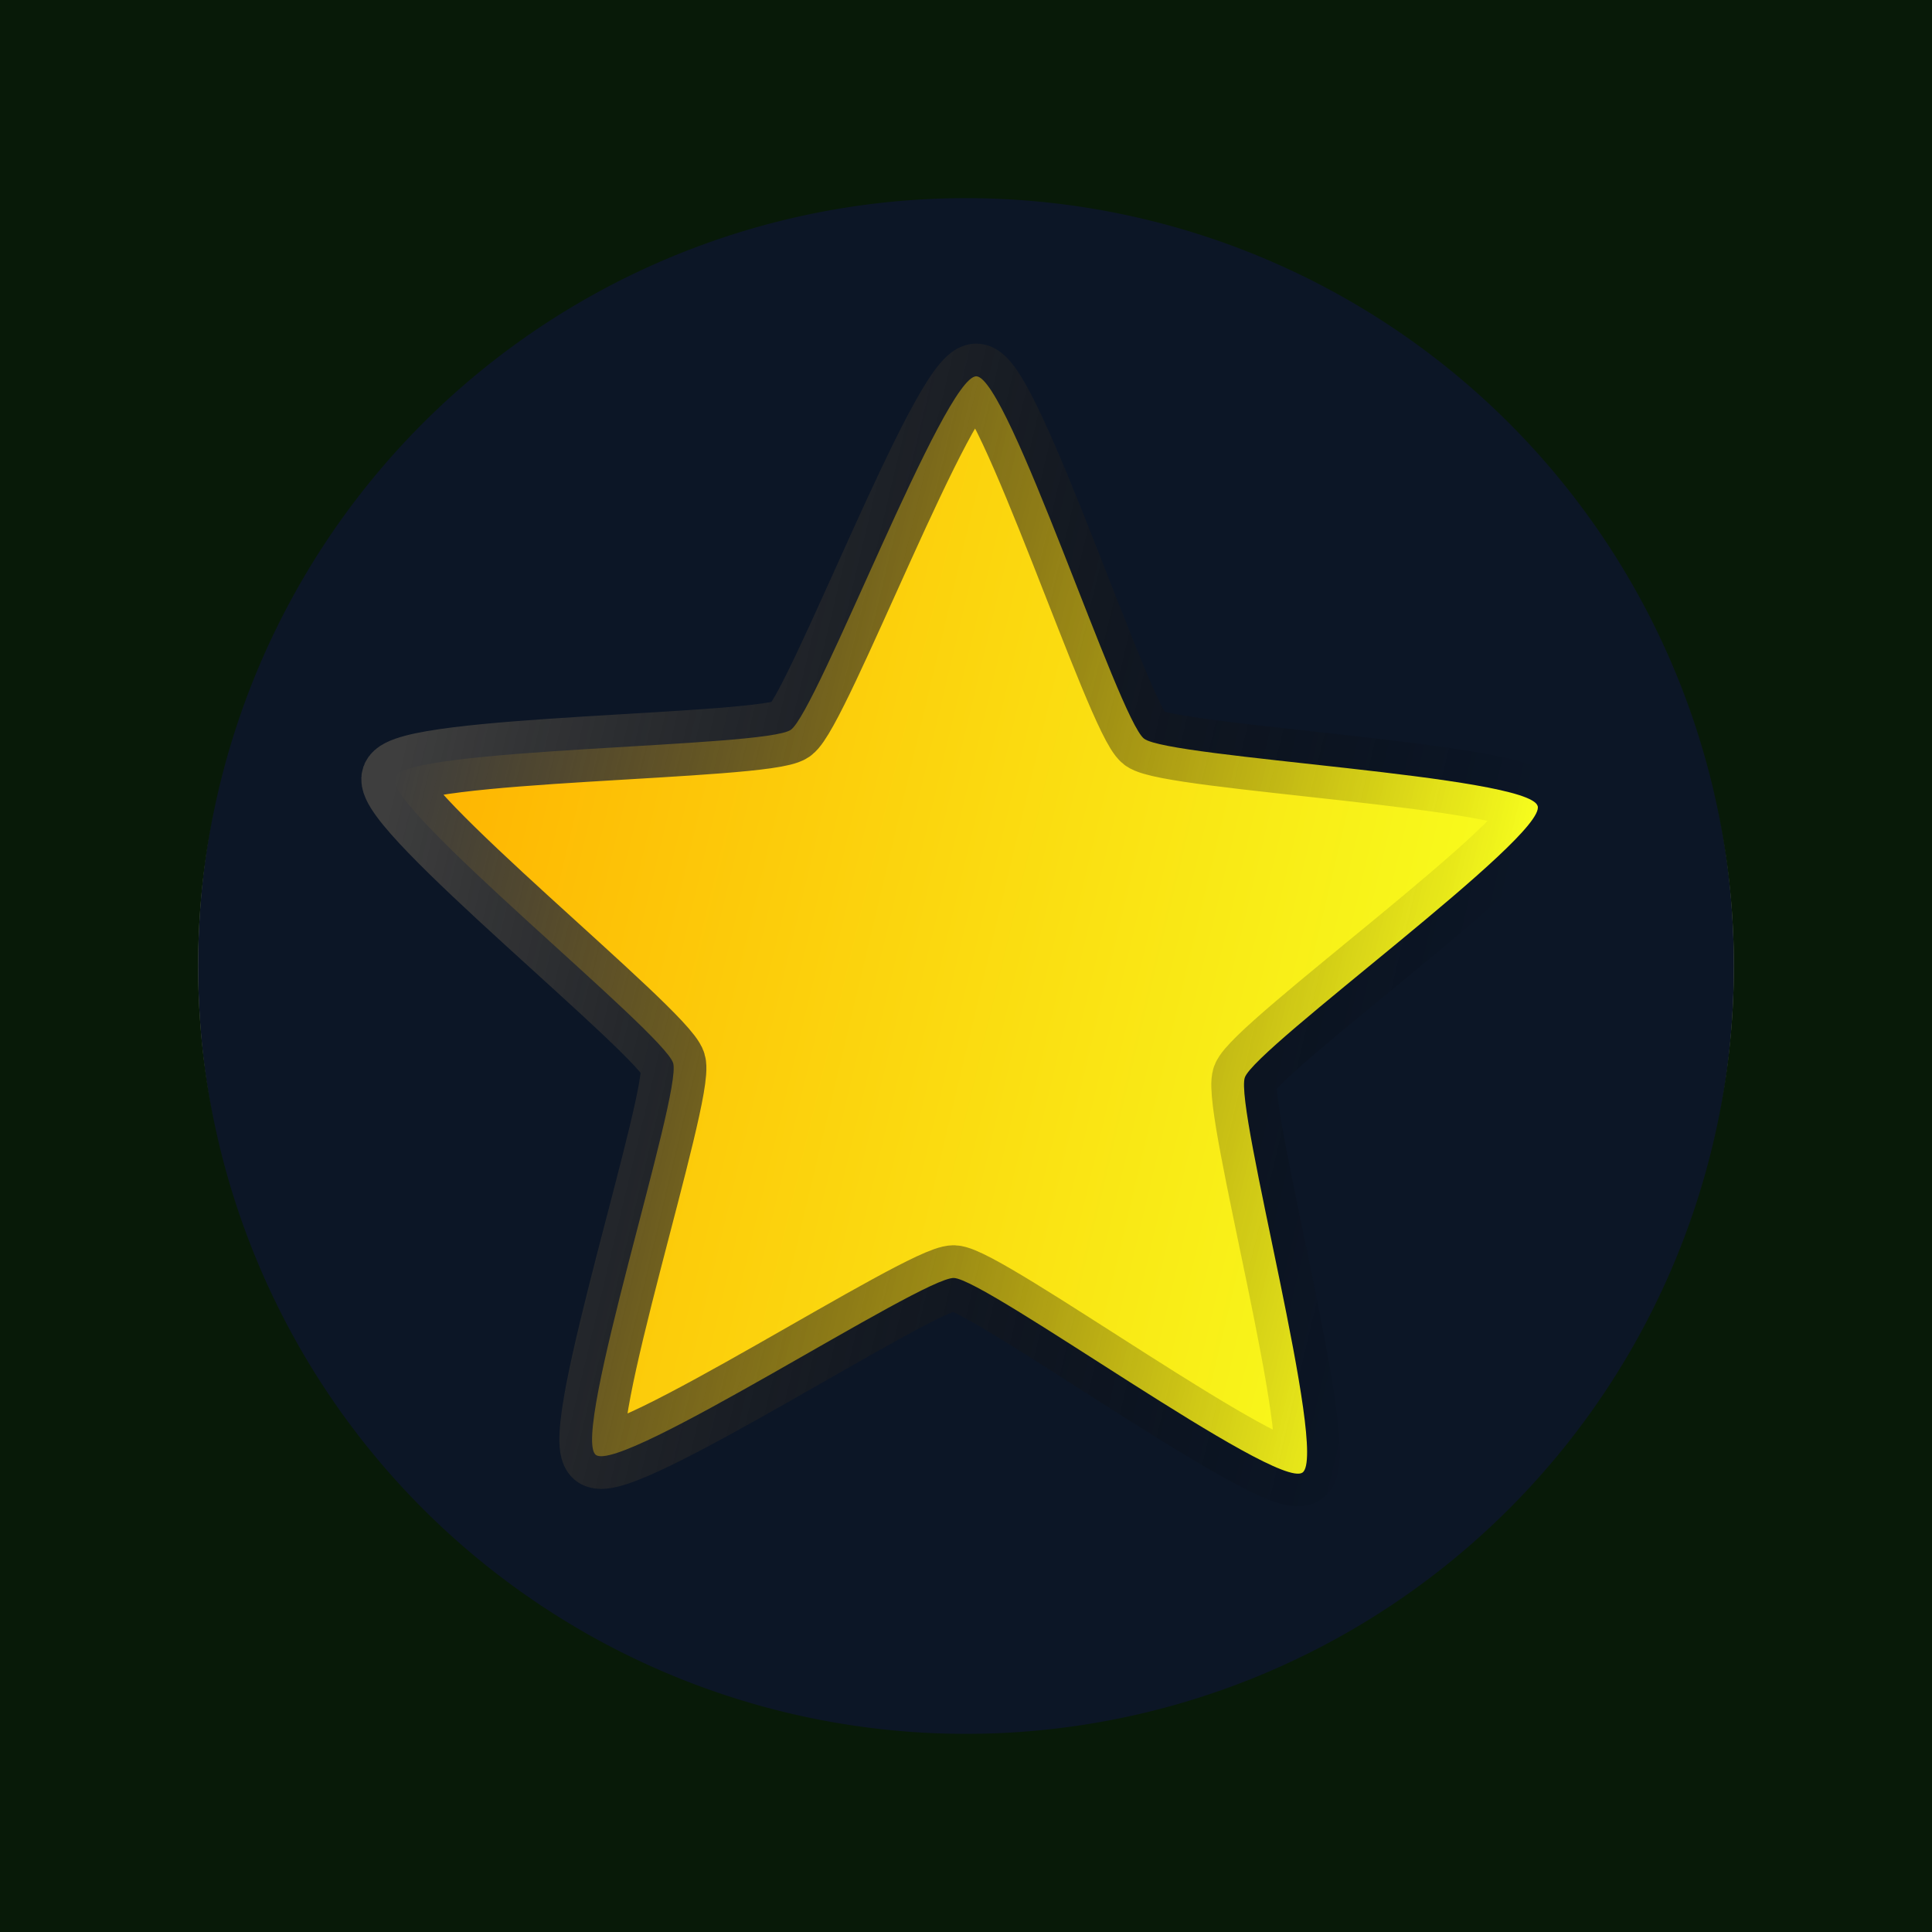 <?xml version="1.0" encoding="UTF-8" standalone="no"?>
<!-- Created with Inkscape (http://www.inkscape.org/) -->

<svg
   width="120"
   height="120"
   viewBox="0 0 120 120"
   version="1.1"
   id="svg5"
   inkscape:version="1.1.1 (3bf5ae0d25, 2021-09-20, custom)"
   sodipodi:docname="gdbrowser.svg"
   xmlns:inkscape="http://www.inkscape.org/namespaces/inkscape"
   xmlns:sodipodi="http://sodipodi.sourceforge.net/DTD/sodipodi-0.dtd"
   xmlns:xlink="http://www.w3.org/1999/xlink"
   xmlns="http://www.w3.org/2000/svg"
   xmlns:svg="http://www.w3.org/2000/svg">
  <rect x="0" y="0" width="120" height="120" fill="#808080" stroke="none"/>
  <sodipodi:namedview
     id="namedview7"
     pagecolor="#000000"
     bordercolor="#666666"
     borderopacity="1.0"
     inkscape:pageshadow="2"
     inkscape:pageopacity="0"
     inkscape:pagecheckerboard="true"
     inkscape:document-units="px"
     showgrid="false"
     inkscape:snap-object-midpoints="true"
     inkscape:snap-smooth-nodes="true"
     inkscape:snap-midpoints="true"
     inkscape:snap-intersection-paths="true"
     inkscape:object-paths="true"
     inkscape:snap-bbox="true"
     inkscape:bbox-paths="true"
     inkscape:bbox-nodes="true"
     inkscape:snap-bbox-edge-midpoints="true"
     inkscape:snap-bbox-midpoints="true"
     inkscape:snap-center="true"
     inkscape:snap-page="true"
     inkscape:snap-others="true"
     inkscape:object-nodes="true"
     inkscape:snap-nodes="true"
     inkscape:snap-global="true"
     inkscape:zoom="5.6568543"
     inkscape:cx="26.074562"
     inkscape:cy="55.507882"
     inkscape:window-width="1558"
     inkscape:window-height="874"
     inkscape:window-x="42"
     inkscape:window-y="26"
     inkscape:window-maximized="1"
     inkscape:current-layer="layer2"
     showguides="false" />
  <defs
     id="defs2">
    <linearGradient
       inkscape:collect="always"
       id="linearGradient5924">
      <stop
         style="stop-color:#ffb000;stop-opacity:1"
         offset="0"
         id="stop8554" />
      <stop
         style="stop-color:#f7ff1e;stop-opacity:1"
         offset="1"
         id="stop8556" />
    </linearGradient>
    <linearGradient
       inkscape:collect="always"
       id="linearGradient6917">
      <stop
         style="stop-color:#3e3e3e;stop-opacity:1"
         offset="0"
         id="stop6913" />
      <stop
         style="stop-color:#000000;stop-opacity:0;"
         offset="1"
         id="stop6915" />
    </linearGradient>
    <inkscape:path-effect
       effect="powerstroke"
       id="path-effect2570"
       is_visible="true"
       lpeversion="1"
       offset_points="0,2.163"
       not_jump="false"
       sort_points="true"
       interpolator_type="CubicBezierJohan"
       interpolator_beta="0.2"
       start_linecap_type="zerowidth"
       linejoin_type="extrp_arc"
       miter_limit="4"
       scale_width="1"
       end_linecap_type="zerowidth" />
    <inkscape:path-effect
       effect="powerstroke"
       id="path-effect2566"
       is_visible="true"
       lpeversion="1"
       offset_points="0,1"
       not_jump="false"
       sort_points="true"
       interpolator_type="CubicBezierJohan"
       interpolator_beta="0.2"
       start_linecap_type="zerowidth"
       linejoin_type="extrp_arc"
       miter_limit="4"
       scale_width="1"
       end_linecap_type="zerowidth" />
    <inkscape:path-effect
       effect="powerstroke"
       id="path-effect2562"
       is_visible="true"
       lpeversion="1"
       offset_points="0,1"
       not_jump="false"
       sort_points="true"
       interpolator_type="CubicBezierJohan"
       interpolator_beta="0.2"
       start_linecap_type="zerowidth"
       linejoin_type="extrp_arc"
       miter_limit="4"
       scale_width="1"
       end_linecap_type="zerowidth" />
    <inkscape:path-effect
       effect="powerstroke"
       id="path-effect2525"
       is_visible="true"
       lpeversion="1"
       offset_points="10,18.868"
       not_jump="false"
       sort_points="true"
       interpolator_type="CubicBezierJohan"
       interpolator_beta="0.2"
       start_linecap_type="zerowidth"
       linejoin_type="extrp_arc"
       miter_limit="4"
       scale_width="1"
       end_linecap_type="zerowidth" />
    <inkscape:path-effect
       effect="powerstroke"
       id="path-effect2521"
       is_visible="true"
       lpeversion="1"
       offset_points="14,18.868"
       not_jump="false"
       sort_points="true"
       interpolator_type="CubicBezierJohan"
       interpolator_beta="0.2"
       start_linecap_type="zerowidth"
       linejoin_type="extrp_arc"
       miter_limit="4"
       scale_width="1"
       end_linecap_type="zerowidth" />
    <inkscape:path-effect
       effect="powerclip"
       id="path-effect5590"
       is_visible="true"
       lpeversion="1"
       inverse="true"
       flatten="false"
       hide_clip="false"
       message="Use fill-rule evenodd on &lt;b&gt;fill and stroke&lt;/b&gt; dialog if no flatten result after convert clip to paths." />
    <inkscape:path-effect
       effect="powerclip"
       id="path-effect5574"
       is_visible="true"
       lpeversion="1"
       inverse="true"
       flatten="false"
       hide_clip="false"
       message="Use fill-rule evenodd on &lt;b&gt;fill and stroke&lt;/b&gt; dialog if no flatten result after convert clip to paths." />
    <inkscape:path-effect
       effect="powermask"
       id="path-effect1063"
       is_visible="true"
       lpeversion="1"
       uri="#mask-powermask-path-effect1063-3"
       invert="false"
       hide_mask="false"
       background="true"
       background_color="#ffffffff" />
    <inkscape:path-effect
       effect="powermask"
       id="path-effect10048"
       is_visible="true"
       lpeversion="1"
       uri="#mask-powermask-path-effect10048"
       invert="false"
       hide_mask="false"
       background="true"
       background_color="#ffffffff" />
    <inkscape:path-effect
       effect="powerclip"
       id="path-effect8460"
       is_visible="true"
       lpeversion="1"
       inverse="true"
       flatten="false"
       hide_clip="false"
       message="Use fill-rule evenodd on &lt;b&gt;fill and stroke&lt;/b&gt; dialog if no flatten result after convert clip to paths." />
    <inkscape:path-effect
       effect="powerclip"
       id="path-effect6707"
       is_visible="true"
       lpeversion="1"
       inverse="true"
       flatten="false"
       hide_clip="false"
       message="Use fill-rule evenodd on &lt;b&gt;fill and stroke&lt;/b&gt; dialog if no flatten result after convert clip to paths." />
    <linearGradient
       inkscape:collect="always"
       id="linearGradient5924-5">
      <stop
         style="stop-color:#1791d3;stop-opacity:1"
         offset="0"
         id="stop5920" />
      <stop
         style="stop-color:#131b8f;stop-opacity:1"
         offset="1"
         id="stop5922" />
    </linearGradient>
    <linearGradient
       inkscape:collect="always"
       id="linearGradient5680-7">
      <stop
         style="stop-color:#1791d3;stop-opacity:1"
         offset="0"
         id="stop5676" />
      <stop
         style="stop-color:#131b8f;stop-opacity:1"
         offset="1"
         id="stop5678" />
    </linearGradient>
    <linearGradient
       inkscape:collect="always"
       xlink:href="#linearGradient5680-7"
       id="linearGradient5950"
       x1="6.009"
       y1="60"
       x2="113.991"
       y2="60"
       gradientUnits="userSpaceOnUse" />
    <linearGradient
       inkscape:collect="always"
       xlink:href="#linearGradient5924-5"
       id="linearGradient5958"
       x1="6.009"
       y1="60"
       x2="113.991"
       y2="60"
       gradientUnits="userSpaceOnUse" />
    <clipPath
       clipPathUnits="userSpaceOnUse"
       id="clipPath6703">
      <rect
         style="display:block;fill:#080d7f;fill-opacity:1;fill-rule:evenodd;stroke:none;stroke-width:3.675;stroke-linecap:round;stroke-linejoin:round;stroke-opacity:0.812"
         id="rect6705"
         width="53.864"
         height="53.864"
         x="7.132"
         y="58.978"
         ry="6.057" />
    </clipPath>
    <clipPath
       clipPathUnits="userSpaceOnUse"
       id="clipPath6703-3">
      <rect
         style="fill:#080d7f;fill-opacity:1;fill-rule:evenodd;stroke:none;stroke-width:3.675;stroke-linecap:round;stroke-linejoin:round;stroke-opacity:0.812"
         id="rect6705-6"
         width="53.864"
         height="53.864"
         x="7.132"
         y="58.978"
         ry="6.057" />
    </clipPath>
    <clipPath
       clipPathUnits="userSpaceOnUse"
       id="clipPath6703-2">
      <rect
         style="display:none;fill:#080d7f;fill-opacity:1;fill-rule:evenodd;stroke:none;stroke-width:3.675;stroke-linecap:round;stroke-linejoin:round;stroke-opacity:0.812"
         id="rect6705-61"
         width="53.864"
         height="53.864"
         x="7.132"
         y="58.978"
         ry="6.057"
         d="m 13.189,58.978 h 41.749 c 3.356,0 6.057,2.702 6.057,6.057 v 41.749 c 0,3.356 -2.702,6.057 -6.057,6.057 H 13.189 c -3.356,0 -6.057,-2.702 -6.057,-6.057 V 65.036 c 0,-3.356 2.702,-6.057 6.057,-6.057 z" />
      <path
         id="lpe_path-effect6707-8"
         style="fill:#080d7f;fill-opacity:1;fill-rule:evenodd;stroke:none;stroke-width:3.675;stroke-linecap:round;stroke-linejoin:round;stroke-opacity:0.812"
         class="powerclip"
         d="M 7.307,7.307 H 112.693 V 112.693 H 7.307 Z M 13.189,58.978 c -3.356,0 -6.057,2.702 -6.057,6.057 v 41.749 c 0,3.356 2.702,6.057 6.057,6.057 h 41.749 c 3.356,0 6.057,-2.702 6.057,-6.057 V 65.036 c 0,-3.356 -2.702,-6.057 -6.057,-6.057 z" />
    </clipPath>
    <clipPath
       clipPathUnits="userSpaceOnUse"
       id="clipPath8853">
      <g
         id="g8859">
        <rect
           style="fill:#000000;fill-opacity:1;fill-rule:evenodd;stroke:none;stroke-width:4;stroke-linecap:round;stroke-linejoin:round;stroke-opacity:0.812"
           id="rect8855"
           width="15.061"
           height="15.061"
           x="36.044"
           y="67.968"
           ry="0.567"
           d="m 36.611,67.968 h 13.928 c 0.314,0 0.567,0.253 0.567,0.567 v 13.928 c 0,0.314 -0.253,0.567 -0.567,0.567 H 36.611 c -0.314,0 -0.567,-0.253 -0.567,-0.567 V 68.535 c 0,-0.314 0.253,-0.567 0.567,-0.567 z" />
        <rect
           style="fill:#000000;fill-opacity:1;fill-rule:evenodd;stroke:none;stroke-width:4;stroke-linecap:round;stroke-linejoin:round;stroke-opacity:0.812"
           id="rect8857"
           width="15.061"
           height="15.061"
           x="7.721"
           y="67.968"
           ry="0.567"
           d="M 8.288,67.968 H 22.216 c 0.314,0 0.567,0.253 0.567,0.567 v 13.928 c 0,0.314 -0.253,0.567 -0.567,0.567 H 8.288 c -0.314,0 -0.567,-0.253 -0.567,-0.567 V 68.535 c 0,-0.314 0.253,-0.567 0.567,-0.567 z" />
      </g>
    </clipPath>
    <mask
       maskUnits="userSpaceOnUse"
       id="mask-powermask-path-effect10048">
      <path
         id="mask-powermask-path-effect10048_box"
         style="fill:#ffffff;fill-opacity:1"
         d="M 11.307,66.968 H 52.105 V 84.029 H 11.307 Z" />
    </mask>
    <filter
       id="mask-powermask-path-effect10048_inverse"
       inkscape:label="filtermask-powermask-path-effect10048"
       style="color-interpolation-filters:sRGB"
       height="100"
       width="100"
       x="-50"
       y="-50">
      <feColorMatrix
         id="mask-powermask-path-effect10048_primitive1"
         values="1"
         type="saturate"
         result="fbSourceGraphic" />
      <feColorMatrix
         id="mask-powermask-path-effect10048_primitive2"
         values="-1 0 0 0 1 0 -1 0 0 1 0 0 -1 0 1 0 0 0 1 0 "
         in="fbSourceGraphic" />
    </filter>
    <clipPath
       clipPathUnits="userSpaceOnUse"
       id="clipPath8853-3">
      <g
         id="g8859-6">
        <rect
           style="fill:#000000;fill-opacity:1;fill-rule:evenodd;stroke:none;stroke-width:4;stroke-linecap:round;stroke-linejoin:round;stroke-opacity:0.812"
           id="rect8855-7"
           width="15.061"
           height="15.061"
           x="36.044"
           y="67.968"
           ry="0.567" />
        <rect
           style="fill:#000000;fill-opacity:1;fill-rule:evenodd;stroke:none;stroke-width:4;stroke-linecap:round;stroke-linejoin:round;stroke-opacity:0.812"
           id="rect8857-5"
           width="15.061"
           height="15.061"
           x="7.721"
           y="67.968"
           ry="0.567" />
      </g>
    </clipPath>
    <mask
       maskUnits="userSpaceOnUse"
       id="mask-powermask-path-effect10048-3">
      <path
         id="mask-powermask-path-effect10048_box-5"
         style="fill:#ffffff;fill-opacity:1"
         d="M 11.307,66.968 H 52.105 V 84.029 H 11.307 Z" />
    </mask>
    <filter
       id="mask-powermask-path-effect10048_inverse-6"
       inkscape:label="filtermask-powermask-path-effect10048"
       style="color-interpolation-filters:sRGB"
       height="100"
       width="100"
       x="-50"
       y="-50">
      <feColorMatrix
         id="mask-powermask-path-effect10048_primitive1-2"
         values="1"
         type="saturate"
         result="fbSourceGraphic" />
      <feColorMatrix
         id="mask-powermask-path-effect10048_primitive2-9"
         values="-1 0 0 0 1 0 -1 0 0 1 0 0 -1 0 1 0 0 0 1 0 "
         in="fbSourceGraphic" />
    </filter>
    <mask
       maskUnits="userSpaceOnUse"
       id="mask-powermask-path-effect1063">
      <path
         id="path1065"
         style="fill:#ffffff;fill-opacity:1"
         d="M 11.307,66.968 H 52.105 V 84.029 H 11.307 Z" />
    </mask>
    <clipPath
       clipPathUnits="userSpaceOnUse"
       id="clipPath8853-3-2">
      <g
         id="g8859-6-7">
        <rect
           style="fill:#000000;fill-opacity:1;fill-rule:evenodd;stroke:none;stroke-width:4;stroke-linecap:round;stroke-linejoin:round;stroke-opacity:0.812"
           id="rect8855-7-0"
           width="15.061"
           height="15.061"
           x="36.044"
           y="67.968"
           ry="0.567"
           d="m 36.611,67.968 h 13.928 c 0.314,0 0.567,0.253 0.567,0.567 v 13.928 c 0,0.314 -0.253,0.567 -0.567,0.567 H 36.611 c -0.314,0 -0.567,-0.253 -0.567,-0.567 V 68.535 c 0,-0.314 0.253,-0.567 0.567,-0.567 z" />
        <rect
           style="fill:#000000;fill-opacity:1;fill-rule:evenodd;stroke:none;stroke-width:4;stroke-linecap:round;stroke-linejoin:round;stroke-opacity:0.812"
           id="rect8857-5-9"
           width="15.061"
           height="15.061"
           x="7.721"
           y="67.968"
           ry="0.567"
           d="M 8.288,67.968 H 22.216 c 0.314,0 0.567,0.253 0.567,0.567 v 13.928 c 0,0.314 -0.253,0.567 -0.567,0.567 H 8.288 c -0.314,0 -0.567,-0.253 -0.567,-0.567 V 68.535 c 0,-0.314 0.253,-0.567 0.567,-0.567 z" />
      </g>
    </clipPath>
    <mask
       maskUnits="userSpaceOnUse"
       id="mask-powermask-path-effect1063-3">
      <path
         id="mask-powermask-path-effect1063_box"
         style="fill:#ffffff;fill-opacity:1"
         d="M 11.307,66.968 H 52.105 V 84.029 H 11.307 Z" />
      <path
         id="path1065-6"
         style="fill:#ffffff;fill-opacity:1"
         d="M 11.307,66.968 H 52.105 V 84.029 H 11.307 Z" />
    </mask>
    <filter
       id="mask-powermask-path-effect1063_inverse"
       inkscape:label="filtermask-powermask-path-effect1063"
       style="color-interpolation-filters:sRGB"
       height="100"
       width="100"
       x="-50"
       y="-50">
      <feColorMatrix
         id="mask-powermask-path-effect1063_primitive1"
         values="1"
         type="saturate"
         result="fbSourceGraphic" />
      <feColorMatrix
         id="mask-powermask-path-effect1063_primitive2"
         values="-1 0 0 0 1 0 -1 0 0 1 0 0 -1 0 1 0 0 0 1 0 "
         in="fbSourceGraphic" />
    </filter>
    <clipPath
       clipPathUnits="userSpaceOnUse"
       id="clipPath6703-6-5">
      <rect
         style="display:none;fill:#080d7f;fill-opacity:1;fill-rule:evenodd;stroke:none;stroke-width:3.675;stroke-linecap:round;stroke-linejoin:round;stroke-opacity:0.812"
         id="rect6705-7-3"
         width="53.864"
         height="53.864"
         x="7.132"
         y="58.978"
         ry="6.057"
         d="m 13.189,58.978 h 41.749 c 3.356,0 6.057,2.702 6.057,6.057 v 41.749 c 0,3.356 -2.702,6.057 -6.057,6.057 H 13.189 c -3.356,0 -6.057,-2.702 -6.057,-6.057 V 65.036 c 0,-3.356 2.702,-6.057 6.057,-6.057 z" />
      <path
         id="lpe_path-effect6707-5"
         style="fill:#080d7f;fill-opacity:1;fill-rule:evenodd;stroke:none;stroke-width:3.675;stroke-linecap:round;stroke-linejoin:round;stroke-opacity:0.812"
         class="powerclip"
         d="M 7.307,7.307 H 112.693 V 112.693 H 7.307 Z M 13.189,58.978 c -3.356,0 -6.057,2.702 -6.057,6.057 v 41.749 c 0,3.356 2.702,6.057 6.057,6.057 h 41.749 c 3.356,0 6.057,-2.702 6.057,-6.057 V 65.036 c 0,-3.356 -2.702,-6.057 -6.057,-6.057 z" />
    </clipPath>
    <clipPath
       clipPathUnits="userSpaceOnUse"
       id="clipath_lpe_path-effect5574">
      <rect
         style="display:none;fill:#080d7f;fill-opacity:1;fill-rule:evenodd;stroke:none;stroke-width:3.675;stroke-linecap:round;stroke-linejoin:round;stroke-opacity:0.812"
         id="rect5576"
         width="53.864"
         height="53.864"
         x="7.132"
         y="58.978"
         ry="6.057"
         d="m 13.189,58.978 h 41.749 c 3.356,0 6.057,2.702 6.057,6.057 v 41.749 c 0,3.356 -2.702,6.057 -6.057,6.057 H 13.189 c -3.356,0 -6.057,-2.702 -6.057,-6.057 V 65.036 c 0,-3.356 2.702,-6.057 6.057,-6.057 z" />
      <path
         id="lpe_path-effect5574"
         style="display:block;fill:#080d7f;fill-opacity:1;fill-rule:evenodd;stroke:none;stroke-width:3.675;stroke-linecap:round;stroke-linejoin:round;stroke-opacity:0.812"
         class="powerclip"
         d="M 7.307,7.307 H 112.693 V 112.693 H 7.307 Z M 13.189,58.978 c -3.356,0 -6.057,2.702 -6.057,6.057 v 41.749 c 0,3.356 2.702,6.057 6.057,6.057 h 41.749 c 3.356,0 6.057,-2.702 6.057,-6.057 V 65.036 c 0,-3.356 -2.702,-6.057 -6.057,-6.057 z" />
    </clipPath>
    <clipPath
       clipPathUnits="userSpaceOnUse"
       id="clipPath5586">
      <circle
         style="display:none;fill:#081a08;fill-opacity:1;fill-rule:evenodd;stroke-width:4;stroke-linecap:round;stroke-linejoin:round;stroke-opacity:0.812"
         id="circle5588"
         clip-path="url(#clipath_lpe_path-effect5574)"
         sodipodi:type="arc"
         sodipodi:ry="47.693054"
         sodipodi:rx="47.693054"
         sodipodi:cy="60"
         sodipodi:cx="60"
         d="M 107.693,60 A 47.693,47.693 0 0 1 60,107.693 47.693,47.693 0 0 1 12.307,60 47.693,47.693 0 0 1 60,12.307 47.693,47.693 0 0 1 107.693,60 Z"
         inkscape:path-effect="#path-effect5574" />
      <path
         id="lpe_path-effect5590"
         style="display:inline;fill:#081a08;fill-opacity:1;fill-rule:evenodd;stroke-width:4;stroke-linecap:round;stroke-linejoin:round;stroke-opacity:0.812"
         class="powerclip"
         d="M -0.991,-0.991 H 120.991 V 120.991 H -0.991 Z M 107.693,60 A 47.693,47.693 0 0 0 60,12.307 47.693,47.693 0 0 0 12.307,60 47.693,47.693 0 0 0 60,107.693 47.693,47.693 0 0 0 107.693,60 Z" />
    </clipPath>
    <clipPath
       clipPathUnits="userSpaceOnUse"
       id="clipPath6703-3-2">
      <rect
         style="fill:#080d7f;fill-opacity:1;fill-rule:evenodd;stroke:none;stroke-width:3.675;stroke-linecap:round;stroke-linejoin:round;stroke-opacity:0.812"
         id="rect6705-6-9"
         width="53.864"
         height="53.864"
         x="7.132"
         y="58.978"
         ry="6.057" />
    </clipPath>
    <linearGradient
       inkscape:collect="always"
       xlink:href="#linearGradient6917"
       id="linearGradient6919"
       x1="23.346"
       y1="58.898"
       x2="91.801"
       y2="58.898"
       gradientUnits="userSpaceOnUse" />
    <linearGradient
       inkscape:collect="always"
       xlink:href="#linearGradient5924"
       id="linearGradient8552"
       x1="21.342"
       y1="58.905"
       x2="93.826"
       y2="58.905"
       gradientUnits="userSpaceOnUse" />
  </defs>
  <g
     inkscape:groupmode="layer"
     id="layer5"
     inkscape:label="Vrstva 5"
     style="display:inline"
     sodipodi:insensitive="true">
    <ellipse
       style="display:inline;fill:#0c1626;fill-opacity:1;fill-rule:evenodd;stroke-width:4;stroke-linecap:round;stroke-linejoin:round;stroke-opacity:0.812"
       id="path1073"
       clip-path="none"
       cx="60"
       cy="60"
       rx="47.693"
       ry="48.715" />
  </g>
  <g
     inkscape:groupmode="layer"
     id="layer2"
     inkscape:label="Vrstva 6"
     style="display:inline">
    <path
       sodipodi:type="star"
       style="fill:url(#linearGradient8552);fill-opacity:1.0;fill-rule:evenodd;stroke:url(#linearGradient6919);stroke-width:4;stroke-linecap:round;stroke-linejoin:round;stroke-opacity:1"
       id="path6732"
       inkscape:flatsided="false"
       sodipodi:sides="5"
       sodipodi:cx="59.912537"
       sodipodi:cy="60.074574"
       sodipodi:r1="36.76622"
       sodipodi:r2="18.38311"
       sodipodi:arg1="-0.52359878"
       sodipodi:arg2="0.10471975"
       inkscape:rounded="0.08"
       inkscape:randomized="0"
       d="M 91.753,41.691 C 92.73,43.383 78.399,60.054 78.195,61.996 77.991,63.939 88.542,83.224 87.235,84.676 85.928,86.127 65.645,77.65 63.735,78.056 61.824,78.462 46.743,94.457 44.958,93.662 43.174,92.868 44.969,70.958 43.992,69.266 43.016,67.575 23.144,58.174 23.348,56.231 c 0.204,-1.943 21.597,-7.006 22.903,-8.458 1.307,-1.452 4.107,-23.256 6.017,-23.662 1.911,-0.406 13.337,18.375 15.121,19.169 1.784,0.794 23.387,-3.281 24.363,-1.589 z"
       inkscape:transform-center-y="7.2296014"
       transform="matrix(0.988,0.236,-0.236,0.988,14.694,-12.783)"
       inkscape:transform-center-x="-0.22221989" />
  </g>
  <g
     inkscape:label="Vrstva 1"
     inkscape:groupmode="layer"
     id="layer1"
     style="display:inline"
     sodipodi:insensitive="true">
    <path
       style="fill:url(#linearGradient5950);fill-opacity:1;fill-rule:evenodd;stroke:url(#linearGradient5958);stroke-width:4;stroke-linecap:round;stroke-linejoin:round;stroke-opacity:0.812"
       id="path868"
       clip-path="url(#clipPath5586)"
       d="M 113.991,60 A 53.991,53.991 0 0 1 60,113.991 53.991,53.991 0 0 1 6.009,60 53.991,53.991 0 0 1 60,6.009 53.991,53.991 0 0 1 113.991,60 Z"
       sodipodi:type="arc"
       sodipodi:ry="53.990875"
       sodipodi:rx="53.990875"
       sodipodi:cy="60"
       sodipodi:cx="60"
       inkscape:path-effect="#path-effect5590" />
  </g>
</svg>
